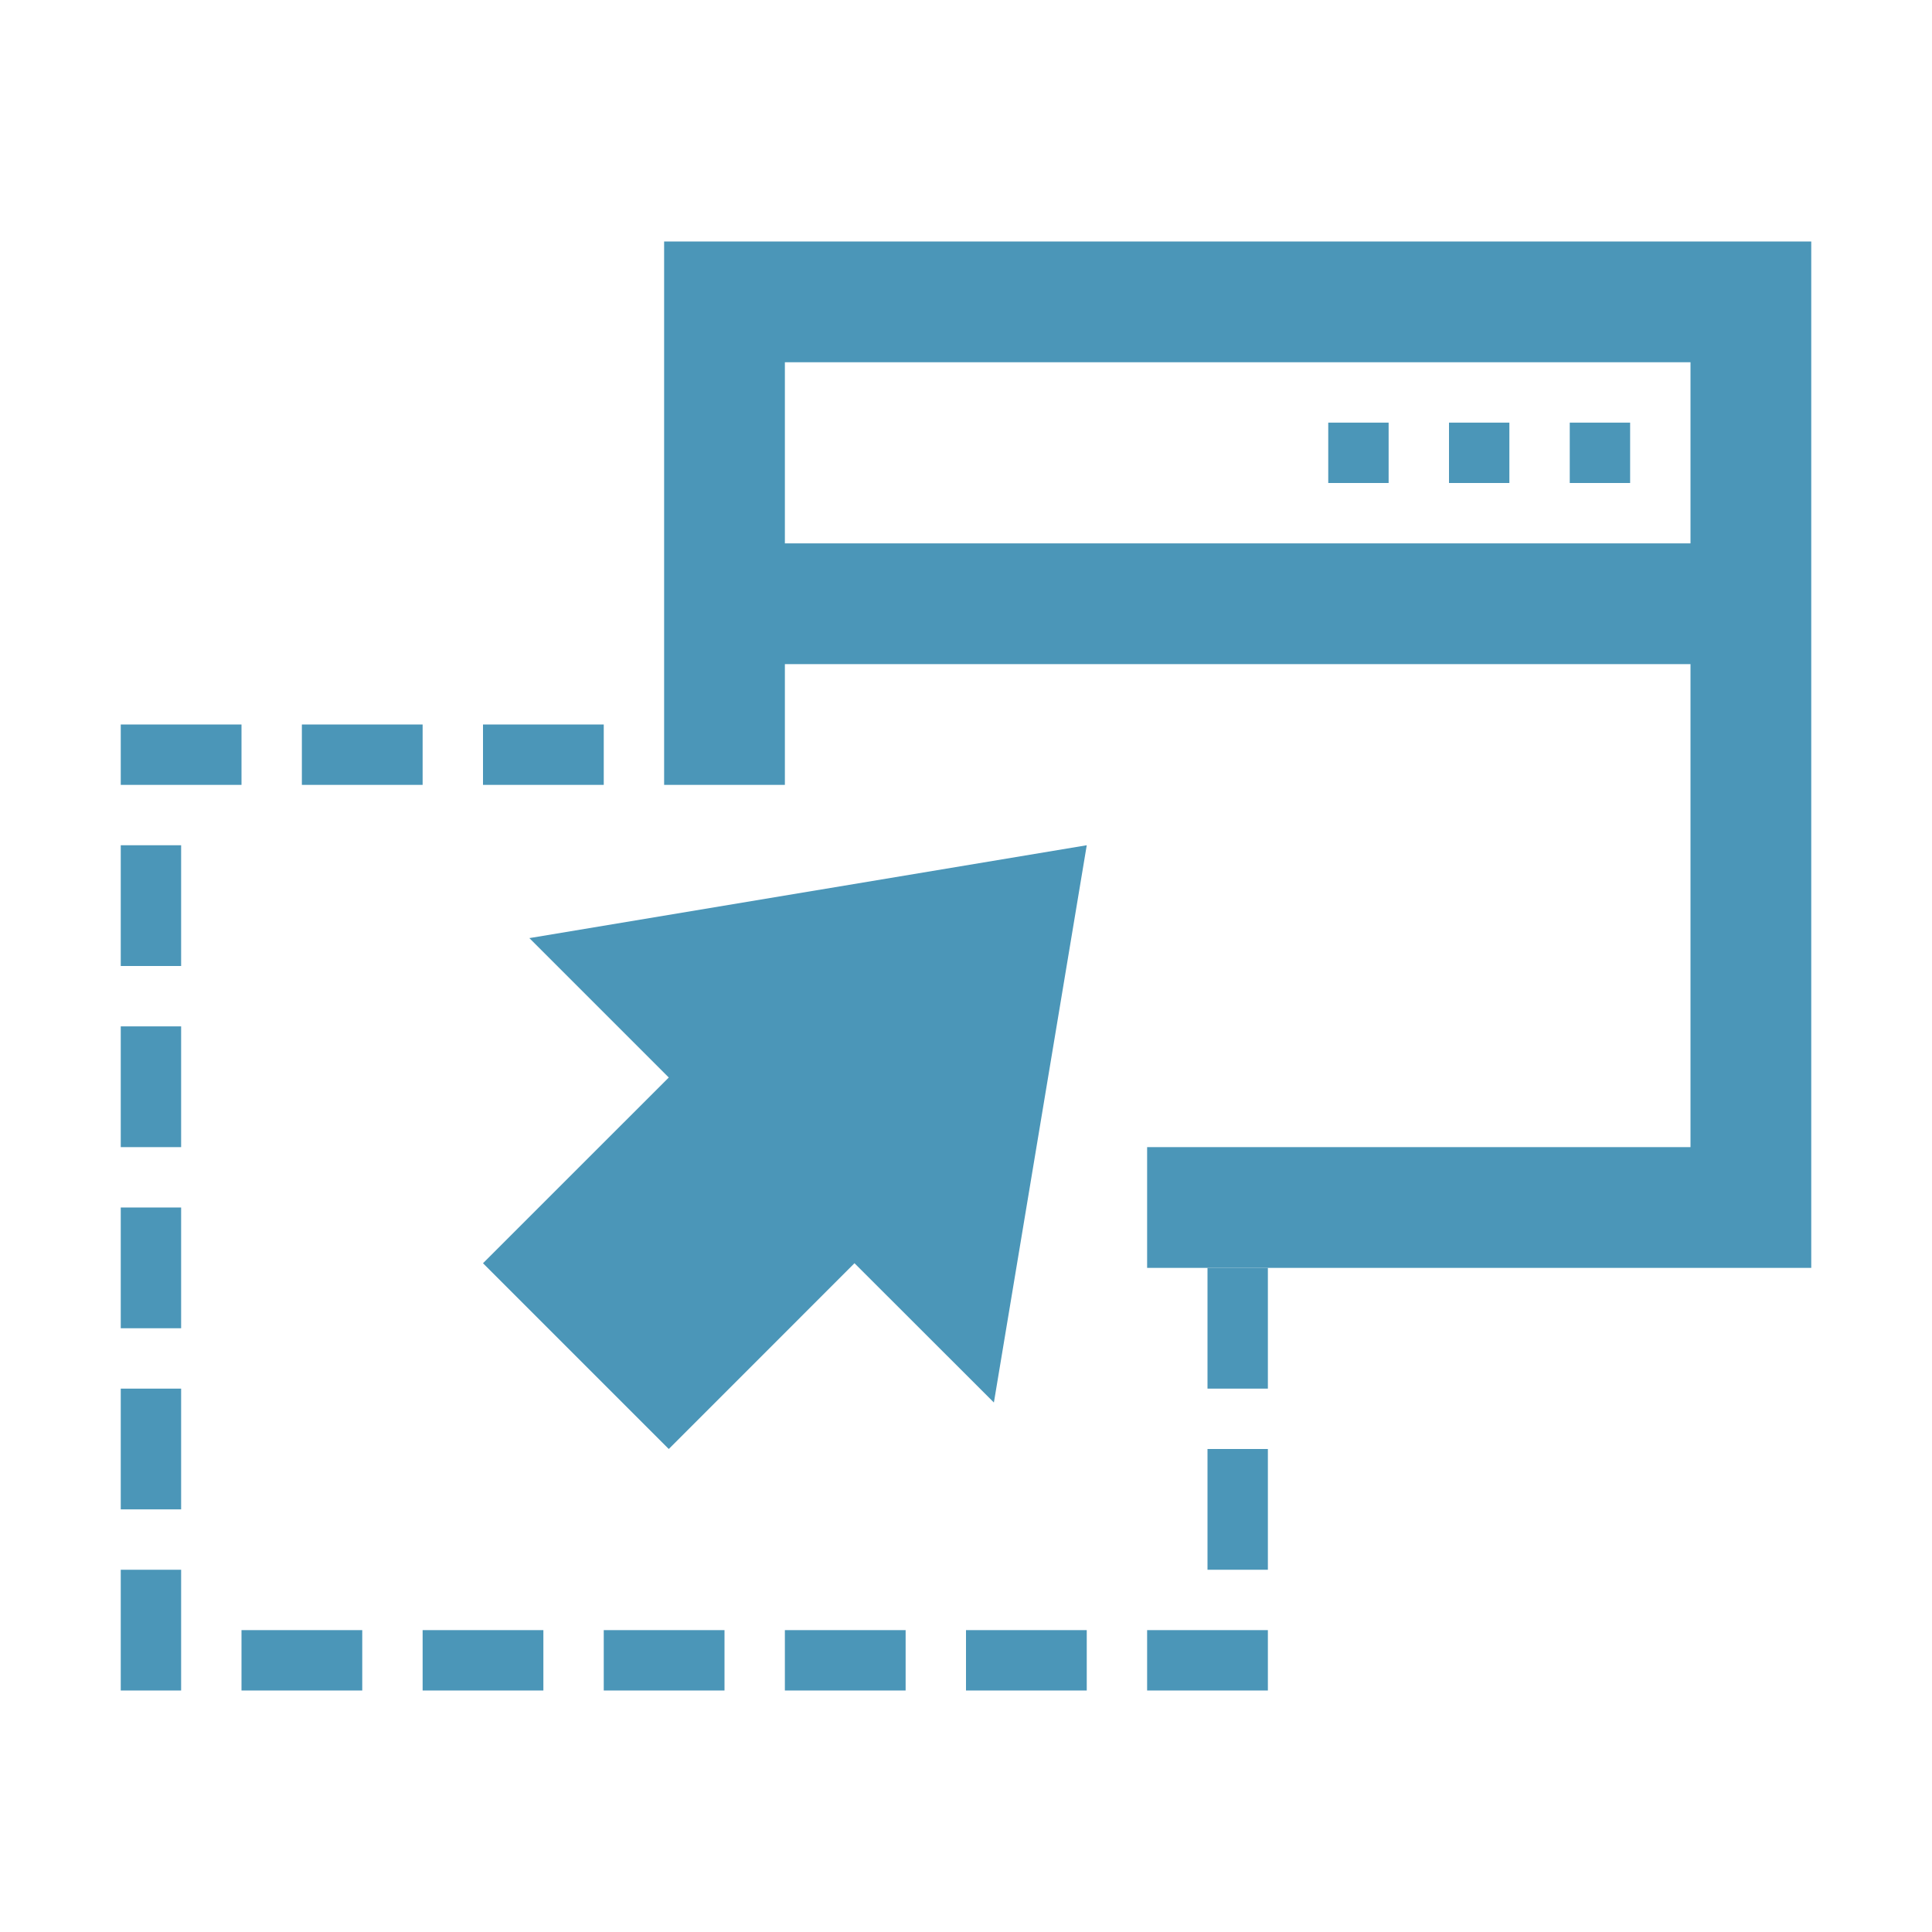 <?xml version="1.0" encoding="utf-8"?>
<!-- Generator: Adobe Illustrator 15.0.0, SVG Export Plug-In . SVG Version: 6.00 Build 0)  -->
<!DOCTYPE svg PUBLIC "-//W3C//DTD SVG 1.1//EN" "http://www.w3.org/Graphics/SVG/1.1/DTD/svg11.dtd">
<svg version="1.1" id="layer" xmlns="http://www.w3.org/2000/svg" xmlns:xlink="http://www.w3.org/1999/xlink" x="0px" y="0px"
	 viewBox="0 0 32 32" enable-background="new 0 0 32 32" xml:space="preserve">
<rect x="22" y="7" fill="#4B96B8" width="1" height="1"/>
<rect x="24" y="7" fill="#4B96B8" width="1" height="1"/>
<rect x="26" y="7" fill="#4B96B8" width="1" height="1"/>
<rect x="8" y="12" fill="#4B96B8" width="2" height="1"/>
<rect x="5" y="12" fill="#4B96B8" width="2" height="1"/>
<rect x="2" y="12" fill="#4B96B8" width="2" height="1"/>
<rect x="10" y="27" fill="#4B96B8" width="2" height="1"/>
<rect x="7" y="27" fill="#4B96B8" width="2" height="1"/>
<rect x="4" y="27" fill="#4B96B8" width="2" height="1"/>
<rect x="19" y="27" fill="#4B96B8" width="2" height="1"/>
<rect x="16" y="27" fill="#4B96B8" width="2" height="1"/>
<rect x="13" y="27" fill="#4B96B8" width="2" height="1"/>
<rect x="2" y="14" fill="#4B96B8" width="1" height="2"/>
<rect x="2" y="17" fill="#4B96B8" width="1" height="2"/>
<rect x="2" y="20" fill="#4B96B8" width="1" height="2"/>
<rect x="2" y="23" fill="#4B96B8" width="1" height="2"/>
<rect x="20" y="21" fill="#4B96B8" width="1" height="2"/>
<rect x="20" y="24" fill="#4B96B8" width="1" height="2"/>
<rect x="2" y="26" fill="#4B96B8" width="1" height="2"/>
<path fill="#4B96B8" d="M11,4v9h2v-2h15v8h-9v2h11V4H11z M28,9H13V6h15V9z"/>
<g>
	<polygon fill="#4B96B8" points="16.462,23.23 18,14 8.768,15.538 11.077,17.847 8,20.923 11.077,24 14.153,20.923 	"/>
</g>
</svg>
